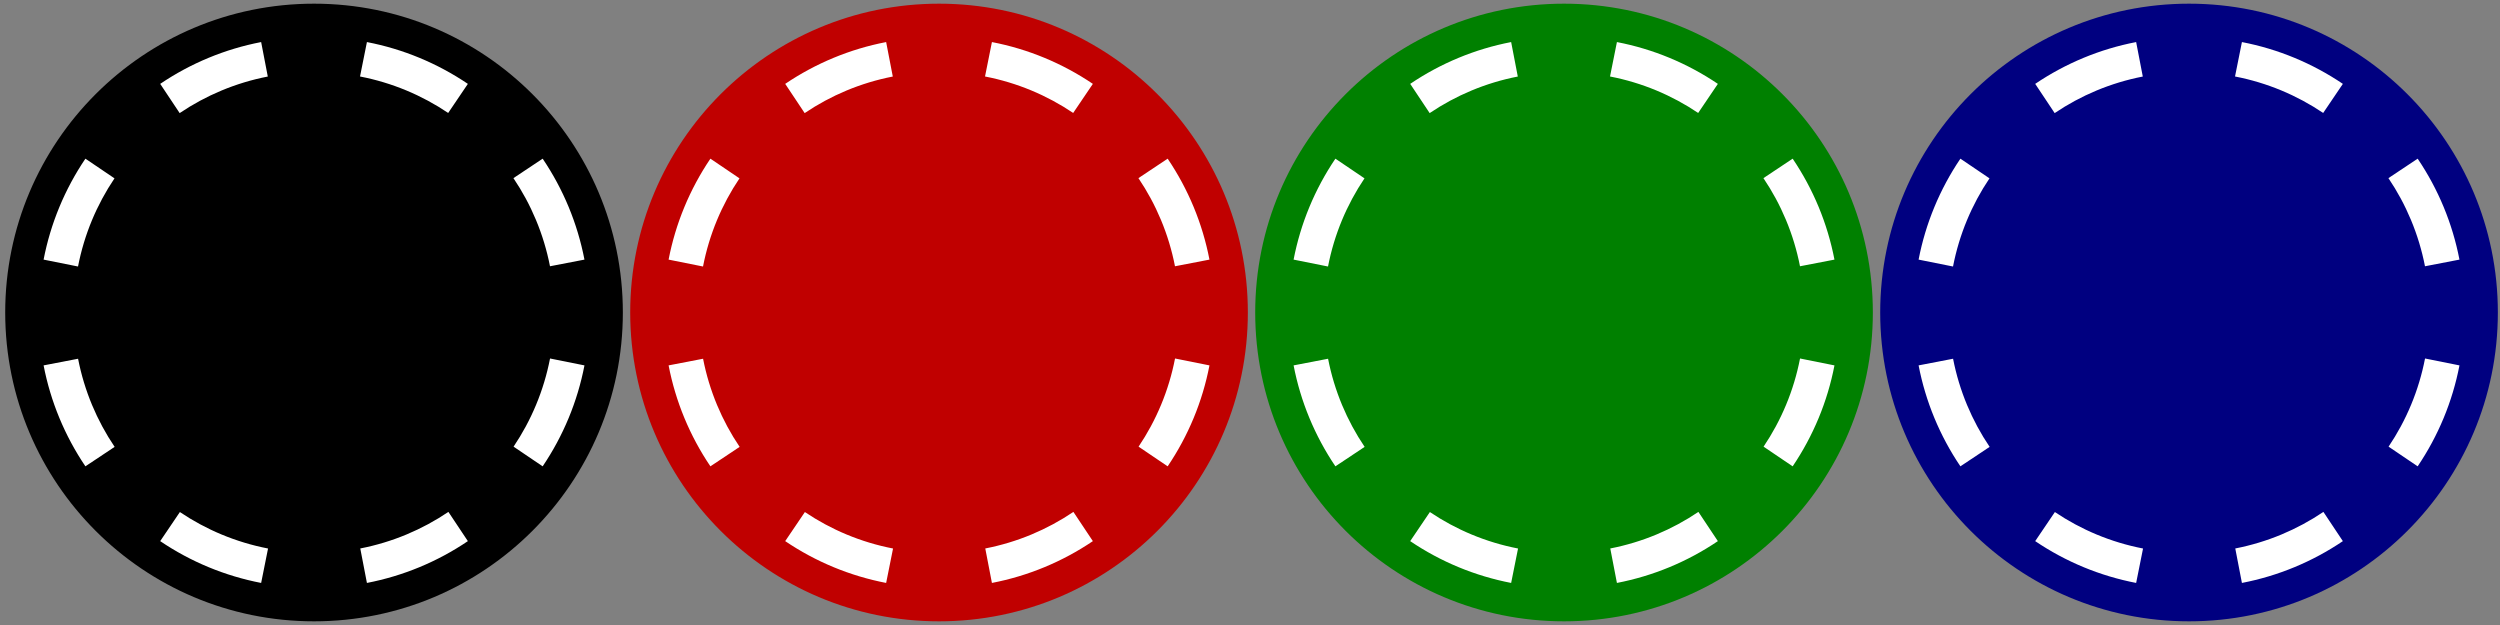 <?xml version="1.0" encoding="UTF-8" standalone="no"?>
<!-- Generator: Adobe Illustrator 19.0.0, SVG Export Plug-In . SVG Version: 6.00 Build 0)  -->

<svg
   xmlns:dc="http://purl.org/dc/elements/1.1/"
   xmlns:cc="http://creativecommons.org/ns#"
   xmlns:rdf="http://www.w3.org/1999/02/22-rdf-syntax-ns#"
   xmlns:svg="http://www.w3.org/2000/svg"
   xmlns="http://www.w3.org/2000/svg"
   xmlns:sodipodi="http://sodipodi.sourceforge.net/DTD/sodipodi-0.dtd"
   xmlns:inkscape="http://www.inkscape.org/namespaces/inkscape"
   version="1.1"
   id="Capa_1"
   x="0px"
   y="0px"
   viewBox="0 0 1200 300"
   xml:space="preserve"
   sodipodi:docname="poker-token.svg"
   inkscape:version="0.92.4 (5da689c313, 2019-01-14)"
   width="1200"
   height="300"
   inkscape:export-filename="C:\game\cards.js\svg\poker-token.png"
   inkscape:export-xdpi="17.700001"
   inkscape:export-ydpi="17.700001"><rect x="0" y="0" width="1200" height="300" fill="#808080" stroke="none"/><defs
   id="defs4631" /><sodipodi:namedview
   pagecolor="#ffffff"
   bordercolor="#666666"
   borderopacity="1"
   objecttolerance="10"
   gridtolerance="10"
   guidetolerance="10"
   inkscape:pageopacity="0"
   inkscape:pageshadow="2"
   inkscape:window-width="1431"
   inkscape:window-height="903"
   id="namedview4629"
   showgrid="false"
   inkscape:zoom="0.73156148"
   inkscape:cx="602.66892"
   inkscape:cy="150"
   inkscape:window-x="0"
   inkscape:window-y="0"
   inkscape:window-maximized="0"
   inkscape:current-layer="Capa_1"
   fit-margin-top="0"
   fit-margin-left="0"
   fit-margin-right="0"
   fit-margin-bottom="0"
   inkscape:pagecheckerboard="true" />
<g
   id="g1071"
   transform="translate(7.631,4.379)"><circle
     r="139.735"
     cy="145.621"
     cx="1043.104"
     id="path179-7"
     style="fill:#ffffff;fill-opacity:1;stroke:none;stroke-width:6.667;stroke-miterlimit:4;stroke-dasharray:none;stroke-opacity:1" /><g
     style="fill:#000080;fill-opacity:1"
     id="g4596-1"
     transform="translate(894.868,-2.615)"><path
       style="fill:#000080;fill-opacity:1"
       inkscape:connector-curvature="0"
       d="m 261.497,126.041 c -3.004,-15.417 -9.069,-29.74 -17.551,-42.302 l 14.03,-9.343 c 9.907,14.658 16.71,31.082 20.069,48.452 z m -3.519,96.033 -13.962,-9.446 c 8.467,-12.569 14.518,-26.898 17.505,-42.319 l 16.525,3.314 c -3.36,17.37 -10.162,33.793 -20.068,48.451 z m -84.355,55.973 -3.192,-16.549 c 15.418,-3.004 29.74,-9.069 42.302,-17.551 l 9.343,14.03 c -14.659,9.908 -31.083,16.711 -48.453,20.07 z m -99.226,-20.071 9.446,-13.962 c 12.569,8.468 26.897,14.52 42.32,17.507 l -3.314,16.526 C 105.478,274.686 89.054,267.884 74.397,257.976 Z M 38.495,222.073 C 28.588,207.415 21.786,190.992 18.427,173.622 l 16.549,-3.192 c 3.004,15.417 9.069,29.74 17.55,42.301 z M 38.496,74.397 52.458,83.843 C 43.991,96.412 37.94,110.739 34.953,126.161 l -16.526,-3.314 c 3.36,-17.369 10.163,-33.792 20.069,-48.45 z m 84.354,-55.971 3.192,16.549 c -15.417,3.004 -29.739,9.069 -42.3,17.55 l -9.343,-14.03 c 14.658,-9.907 31.08,-16.71 48.451,-20.069 z m 99.225,20.069 -9.446,13.962 C 200.06,43.99 185.732,37.938 170.31,34.951 l 3.314,-16.525 c 17.37,3.359 33.793,10.162 48.451,20.069 z M 148.237,0 C 66.368,0 0.001,66.367 0.001,148.236 c 0,81.869 66.367,148.236 148.236,148.236 81.867,0 148.234,-66.367 148.234,-148.236 C 296.471,66.367 230.104,0 148.237,0 Z"
       id="path4594-9" /></g></g><circle
   style="fill:#ffffff;fill-opacity:1;stroke:none;stroke-width:6.667;stroke-miterlimit:4;stroke-dasharray:none;stroke-opacity:1"
   id="path179"
   cx="154.235"
   cy="153.29"
   r="139.735" /><g
   id="g4596"
   style="fill:#000000;fill-opacity:1"
   transform="translate(2.499,1.764)">
	<path
   id="path4594"
   d="m 261.497,126.041 c -3.004,-15.417 -9.069,-29.74 -17.551,-42.302 l 14.03,-9.343 c 9.907,14.658 16.71,31.082 20.069,48.452 z m -3.519,96.033 -13.962,-9.446 c 8.467,-12.569 14.518,-26.898 17.505,-42.319 l 16.525,3.314 c -3.36,17.37 -10.162,33.793 -20.068,48.451 z m -84.355,55.973 -3.192,-16.549 c 15.418,-3.004 29.74,-9.069 42.302,-17.551 l 9.343,14.03 c -14.659,9.908 -31.083,16.711 -48.453,20.07 z m -99.226,-20.071 9.446,-13.962 c 12.569,8.468 26.897,14.52 42.32,17.507 l -3.314,16.526 C 105.478,274.686 89.054,267.884 74.397,257.976 Z M 38.495,222.073 C 28.588,207.415 21.786,190.992 18.427,173.622 l 16.549,-3.192 c 3.004,15.417 9.069,29.74 17.55,42.301 z M 38.496,74.397 52.458,83.843 C 43.991,96.412 37.94,110.739 34.953,126.161 l -16.526,-3.314 c 3.36,-17.369 10.163,-33.792 20.069,-48.45 z m 84.354,-55.971 3.192,16.549 c -15.417,3.004 -29.739,9.069 -42.3,17.55 l -9.343,-14.03 c 14.658,-9.907 31.08,-16.71 48.451,-20.069 z m 99.225,20.069 -9.446,13.962 C 200.06,43.99 185.732,37.938 170.31,34.951 l 3.314,-16.525 c 17.37,3.359 33.793,10.162 48.451,20.069 z M 148.237,0 C 66.368,0 0.001,66.367 0.001,148.236 c 0,81.869 66.367,148.236 148.236,148.236 81.867,0 148.234,-66.367 148.234,-148.236 C 296.471,66.367 230.104,0 148.237,0 Z"
   inkscape:connector-curvature="0"
   style="fill:#000000;fill-opacity:1" />
</g>
<g
   id="g4598"
   transform="translate(5.999,5.054)">
</g>
<g
   id="g4600"
   transform="translate(5.999,5.054)">
</g>
<g
   id="g4602"
   transform="translate(5.999,5.054)">
</g>
<g
   id="g4604"
   transform="translate(5.999,5.054)">
</g>
<g
   id="g4606"
   transform="translate(5.999,5.054)">
</g>
<g
   id="g4608"
   transform="translate(5.999,5.054)">
</g>
<g
   id="g4610"
   transform="translate(5.999,5.054)">
</g>
<g
   id="g4612"
   transform="translate(5.999,5.054)">
</g>
<g
   id="g4614"
   transform="translate(5.999,5.054)">
</g>
<g
   id="g4616"
   transform="translate(5.999,5.054)">
</g>
<g
   id="g4618"
   transform="translate(5.999,5.054)">
</g>
<g
   id="g4620"
   transform="translate(5.999,5.054)">
</g>
<g
   id="g4622"
   transform="translate(5.999,5.054)">
</g>
<g
   id="g4624"
   transform="translate(5.999,5.054)">
</g>
<g
   id="g4626"
   transform="translate(5.999,5.054)">
</g>
<g
   id="g1076"
   transform="translate(4.718,4.815)"><circle
     r="139.735"
     cy="145.185"
     cx="446.017"
     id="path179-3"
     style="fill:#ffffff;fill-opacity:1;stroke:none;stroke-width:6.667;stroke-miterlimit:4;stroke-dasharray:none;stroke-opacity:1" /><g
     style="fill:#c00000;fill-opacity:1"
     id="g4596-6"
     transform="translate(297.781,-3.051)"><path
       style="fill:#c00000;fill-opacity:1"
       inkscape:connector-curvature="0"
       d="m 261.497,126.041 c -3.004,-15.417 -9.069,-29.74 -17.551,-42.302 l 14.03,-9.343 c 9.907,14.658 16.71,31.082 20.069,48.452 z m -3.519,96.033 -13.962,-9.446 c 8.467,-12.569 14.518,-26.898 17.505,-42.319 l 16.525,3.314 c -3.36,17.37 -10.162,33.793 -20.068,48.451 z m -84.355,55.973 -3.192,-16.549 c 15.418,-3.004 29.74,-9.069 42.302,-17.551 l 9.343,14.03 c -14.659,9.908 -31.083,16.711 -48.453,20.07 z m -99.226,-20.071 9.446,-13.962 c 12.569,8.468 26.897,14.52 42.32,17.507 l -3.314,16.526 C 105.478,274.686 89.054,267.884 74.397,257.976 Z M 38.495,222.073 C 28.588,207.415 21.786,190.992 18.427,173.622 l 16.549,-3.192 c 3.004,15.417 9.069,29.74 17.55,42.301 z M 38.496,74.397 52.458,83.843 C 43.991,96.412 37.94,110.739 34.953,126.161 l -16.526,-3.314 c 3.36,-17.369 10.163,-33.792 20.069,-48.45 z m 84.354,-55.971 3.192,16.549 c -15.417,3.004 -29.739,9.069 -42.3,17.55 l -9.343,-14.03 c 14.658,-9.907 31.08,-16.71 48.451,-20.069 z m 99.225,20.069 -9.446,13.962 C 200.06,43.99 185.732,37.938 170.31,34.951 l 3.314,-16.525 c 17.37,3.359 33.793,10.162 48.451,20.069 z M 148.237,0 C 66.368,0 0.001,66.367 0.001,148.236 c 0,81.869 66.367,148.236 148.236,148.236 81.867,0 148.234,-66.367 148.234,-148.236 C 296.471,66.367 230.104,0 148.237,0 Z"
       id="path4594-6" /></g></g><g
   transform="translate(303.78,2.002)"
   id="g4598-4" /><g
   transform="translate(303.78,2.002)"
   id="g4600-3" /><g
   transform="translate(303.78,2.002)"
   id="g4602-3" /><g
   transform="translate(303.78,2.002)"
   id="g4604-7" /><g
   transform="translate(303.78,2.002)"
   id="g4606-0" /><g
   transform="translate(303.78,2.002)"
   id="g4608-4" /><g
   transform="translate(303.78,2.002)"
   id="g4610-8" /><g
   transform="translate(303.78,2.002)"
   id="g4612-1" /><g
   transform="translate(303.78,2.002)"
   id="g4614-8" /><g
   transform="translate(303.78,2.002)"
   id="g4616-5" /><g
   transform="translate(303.78,2.002)"
   id="g4618-9" /><g
   transform="translate(303.78,2.002)"
   id="g4620-5" /><g
   transform="translate(303.78,2.002)"
   id="g4622-6" /><g
   transform="translate(303.78,2.002)"
   id="g4624-9" /><g
   transform="translate(303.78,2.002)"
   id="g4626-6" /><g
   id="g1063"
   transform="translate(6.937,4.379)"><circle
     r="139.735"
     cy="145.621"
     cx="743.798"
     id="path179-6"
     style="fill:#ffffff;fill-opacity:1;stroke:none;stroke-width:6.667;stroke-miterlimit:4;stroke-dasharray:none;stroke-opacity:1" /><g
     style="fill:#008000;fill-opacity:1"
     id="g4596-9"
     transform="translate(595.562,-2.615)"><path
       style="fill:#008000;fill-opacity:1"
       inkscape:connector-curvature="0"
       d="m 261.497,126.041 c -3.004,-15.417 -9.069,-29.74 -17.551,-42.302 l 14.03,-9.343 c 9.907,14.658 16.71,31.082 20.069,48.452 z m -3.519,96.033 -13.962,-9.446 c 8.467,-12.569 14.518,-26.898 17.505,-42.319 l 16.525,3.314 c -3.36,17.37 -10.162,33.793 -20.068,48.451 z m -84.355,55.973 -3.192,-16.549 c 15.418,-3.004 29.74,-9.069 42.302,-17.551 l 9.343,14.03 c -14.659,9.908 -31.083,16.711 -48.453,20.07 z m -99.226,-20.071 9.446,-13.962 c 12.569,8.468 26.897,14.52 42.32,17.507 l -3.314,16.526 C 105.478,274.686 89.054,267.884 74.397,257.976 Z M 38.495,222.073 C 28.588,207.415 21.786,190.992 18.427,173.622 l 16.549,-3.192 c 3.004,15.417 9.069,29.74 17.55,42.301 z M 38.496,74.397 52.458,83.843 C 43.991,96.412 37.94,110.739 34.953,126.161 l -16.526,-3.314 c 3.36,-17.369 10.163,-33.792 20.069,-48.45 z m 84.354,-55.971 3.192,16.549 c -15.417,3.004 -29.739,9.069 -42.3,17.55 l -9.343,-14.03 c 14.658,-9.907 31.08,-16.71 48.451,-20.069 z m 99.225,20.069 -9.446,13.962 C 200.06,43.99 185.732,37.938 170.31,34.951 l 3.314,-16.525 c 17.37,3.359 33.793,10.162 48.451,20.069 z M 148.237,0 C 66.368,0 0.001,66.367 0.001,148.236 c 0,81.869 66.367,148.236 148.236,148.236 81.867,0 148.234,-66.367 148.234,-148.236 C 296.471,66.367 230.104,0 148.237,0 Z"
       id="path4594-0" /></g></g><g
   transform="translate(601.561,2.438)"
   id="g4598-2" /><g
   transform="translate(601.561,2.438)"
   id="g4600-9" /><g
   transform="translate(601.561,2.438)"
   id="g4602-8" /><g
   transform="translate(601.561,2.438)"
   id="g4604-0" /><g
   transform="translate(601.561,2.438)"
   id="g4606-9" /><g
   transform="translate(601.561,2.438)"
   id="g4608-8" /><g
   transform="translate(601.561,2.438)"
   id="g4610-4" /><g
   transform="translate(601.561,2.438)"
   id="g4612-2" /><g
   transform="translate(601.561,2.438)"
   id="g4614-81" /><g
   transform="translate(601.561,2.438)"
   id="g4616-2" /><g
   transform="translate(601.561,2.438)"
   id="g4618-3" /><g
   transform="translate(601.561,2.438)"
   id="g4620-7" /><g
   transform="translate(601.561,2.438)"
   id="g4622-8" /><g
   transform="translate(601.561,2.438)"
   id="g4624-8" /><g
   transform="translate(601.561,2.438)"
   id="g4626-1" /><g
   transform="translate(900.867,2.438)"
   id="g4598-3" /><g
   transform="translate(900.867,2.438)"
   id="g4600-5" /><g
   transform="translate(900.867,2.438)"
   id="g4602-6" /><g
   transform="translate(900.867,2.438)"
   id="g4604-8" /><g
   transform="translate(900.867,2.438)"
   id="g4606-5" /><g
   transform="translate(900.867,2.438)"
   id="g4608-7" /><g
   transform="translate(900.867,2.438)"
   id="g4610-6" /><g
   transform="translate(900.867,2.438)"
   id="g4612-7" /><g
   transform="translate(900.867,2.438)"
   id="g4614-3" /><g
   transform="translate(900.867,2.438)"
   id="g4616-1" /><g
   transform="translate(900.867,2.438)"
   id="g4618-0" /><g
   transform="translate(900.867,2.438)"
   id="g4620-8" /><g
   transform="translate(900.867,2.438)"
   id="g4622-2" /><g
   transform="translate(900.867,2.438)"
   id="g4624-0" /><g
   transform="translate(900.867,2.438)"
   id="g4626-2" /></svg>